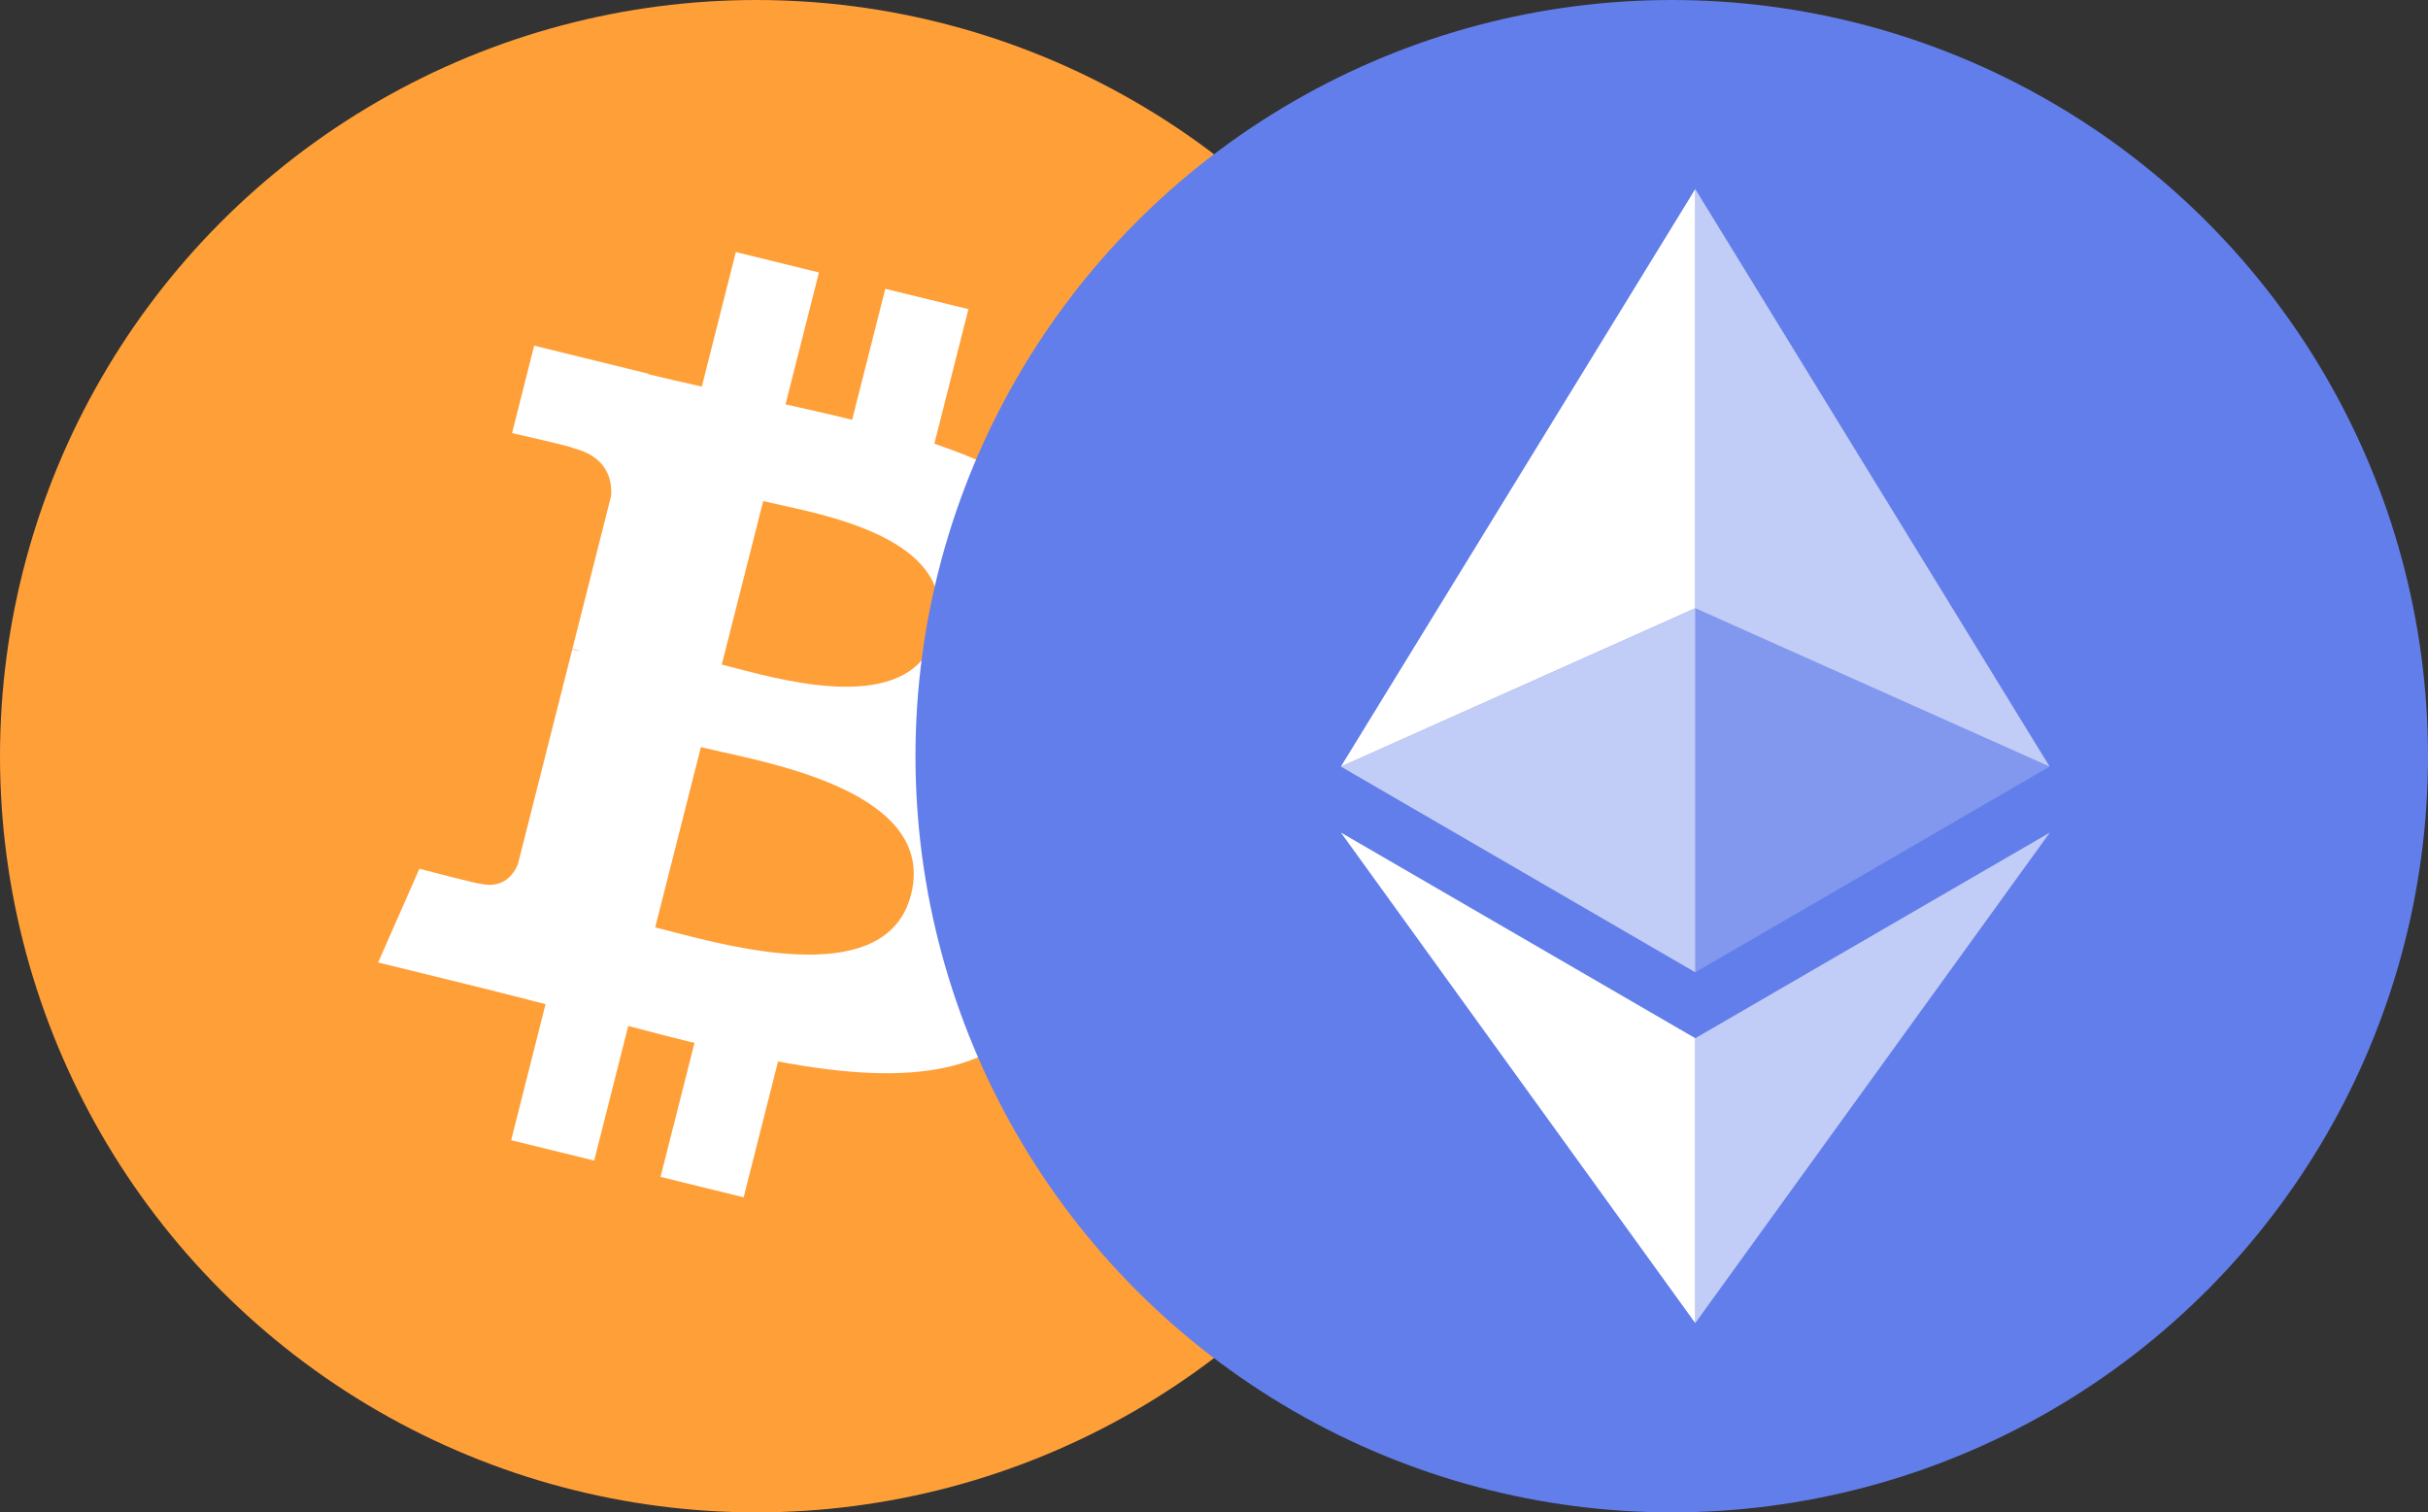 <svg width="61" height="38" viewBox="0 0 61 38" fill="none" xmlns="http://www.w3.org/2000/svg">
<rect x="0" y="0" width="61" height="38" fill="#333333" stroke="none"/>
<circle cx="19" cy="19" r="19" fill="#FF9F38"/>
<path fill-rule="evenodd" clip-rule="evenodd" d="M27.661 15.881C28.04 13.386 26.111 12.044 23.474 11.149L24.33 7.768L22.242 7.256L21.409 10.548C20.872 10.415 20.32 10.291 19.77 10.168L19.735 10.16L20.575 6.846L18.487 6.333L17.632 9.713L17.541 9.693C17.118 9.597 16.702 9.504 16.298 9.404L16.301 9.393L13.42 8.685L12.865 10.882C12.865 10.882 14.415 11.232 14.382 11.254C15.228 11.462 15.38 12.013 15.355 12.451L14.381 16.303C14.439 16.317 14.514 16.339 14.598 16.371L14.377 16.317L13.012 21.713C12.908 21.965 12.646 22.345 12.054 22.201C12.076 22.231 10.537 21.828 10.537 21.828L9.5 24.183L12.218 24.851C12.51 24.923 12.799 24.997 13.085 25.071C13.293 25.125 13.5 25.178 13.706 25.23L12.842 28.649L14.928 29.161L15.784 25.779C16.354 25.931 16.907 26.071 17.448 26.205L16.595 29.571L18.683 30.083L19.547 26.671C23.108 27.336 25.786 27.068 26.913 23.894C27.821 21.339 26.868 19.864 24.994 18.903C26.36 18.593 27.386 17.709 27.661 15.881ZM22.889 22.475C22.298 24.819 18.574 23.85 16.869 23.406L16.869 23.406C16.715 23.366 16.578 23.331 16.461 23.302L17.609 18.772C17.752 18.807 17.926 18.846 18.124 18.89C19.887 19.28 23.496 20.079 22.889 22.475ZM18.478 16.787C19.898 17.16 22.996 17.975 23.535 15.845C24.086 13.665 21.076 13.009 19.605 12.688C19.439 12.652 19.293 12.62 19.174 12.591L18.134 16.698C18.233 16.722 18.349 16.753 18.478 16.787Z" fill="white"/>
<circle cx="42" cy="19" r="19" fill="#627EEA"/>
<path d="M42.591 4.75V15.283L51.494 19.261L42.591 4.75Z" fill="white" fill-opacity="0.602"/>
<path d="M42.591 4.75L33.688 19.261L42.591 15.283V4.75Z" fill="white"/>
<path d="M42.591 26.087V33.244L51.5 20.919L42.591 26.087Z" fill="white" fill-opacity="0.602"/>
<path d="M42.591 33.244V26.086L33.688 20.919L42.591 33.244Z" fill="white"/>
<path d="M42.591 24.43L51.494 19.261L42.591 15.286V24.43Z" fill="white" fill-opacity="0.2"/>
<path d="M33.688 19.261L42.591 24.43V15.286L33.688 19.261Z" fill="white" fill-opacity="0.602"/>
</svg>
